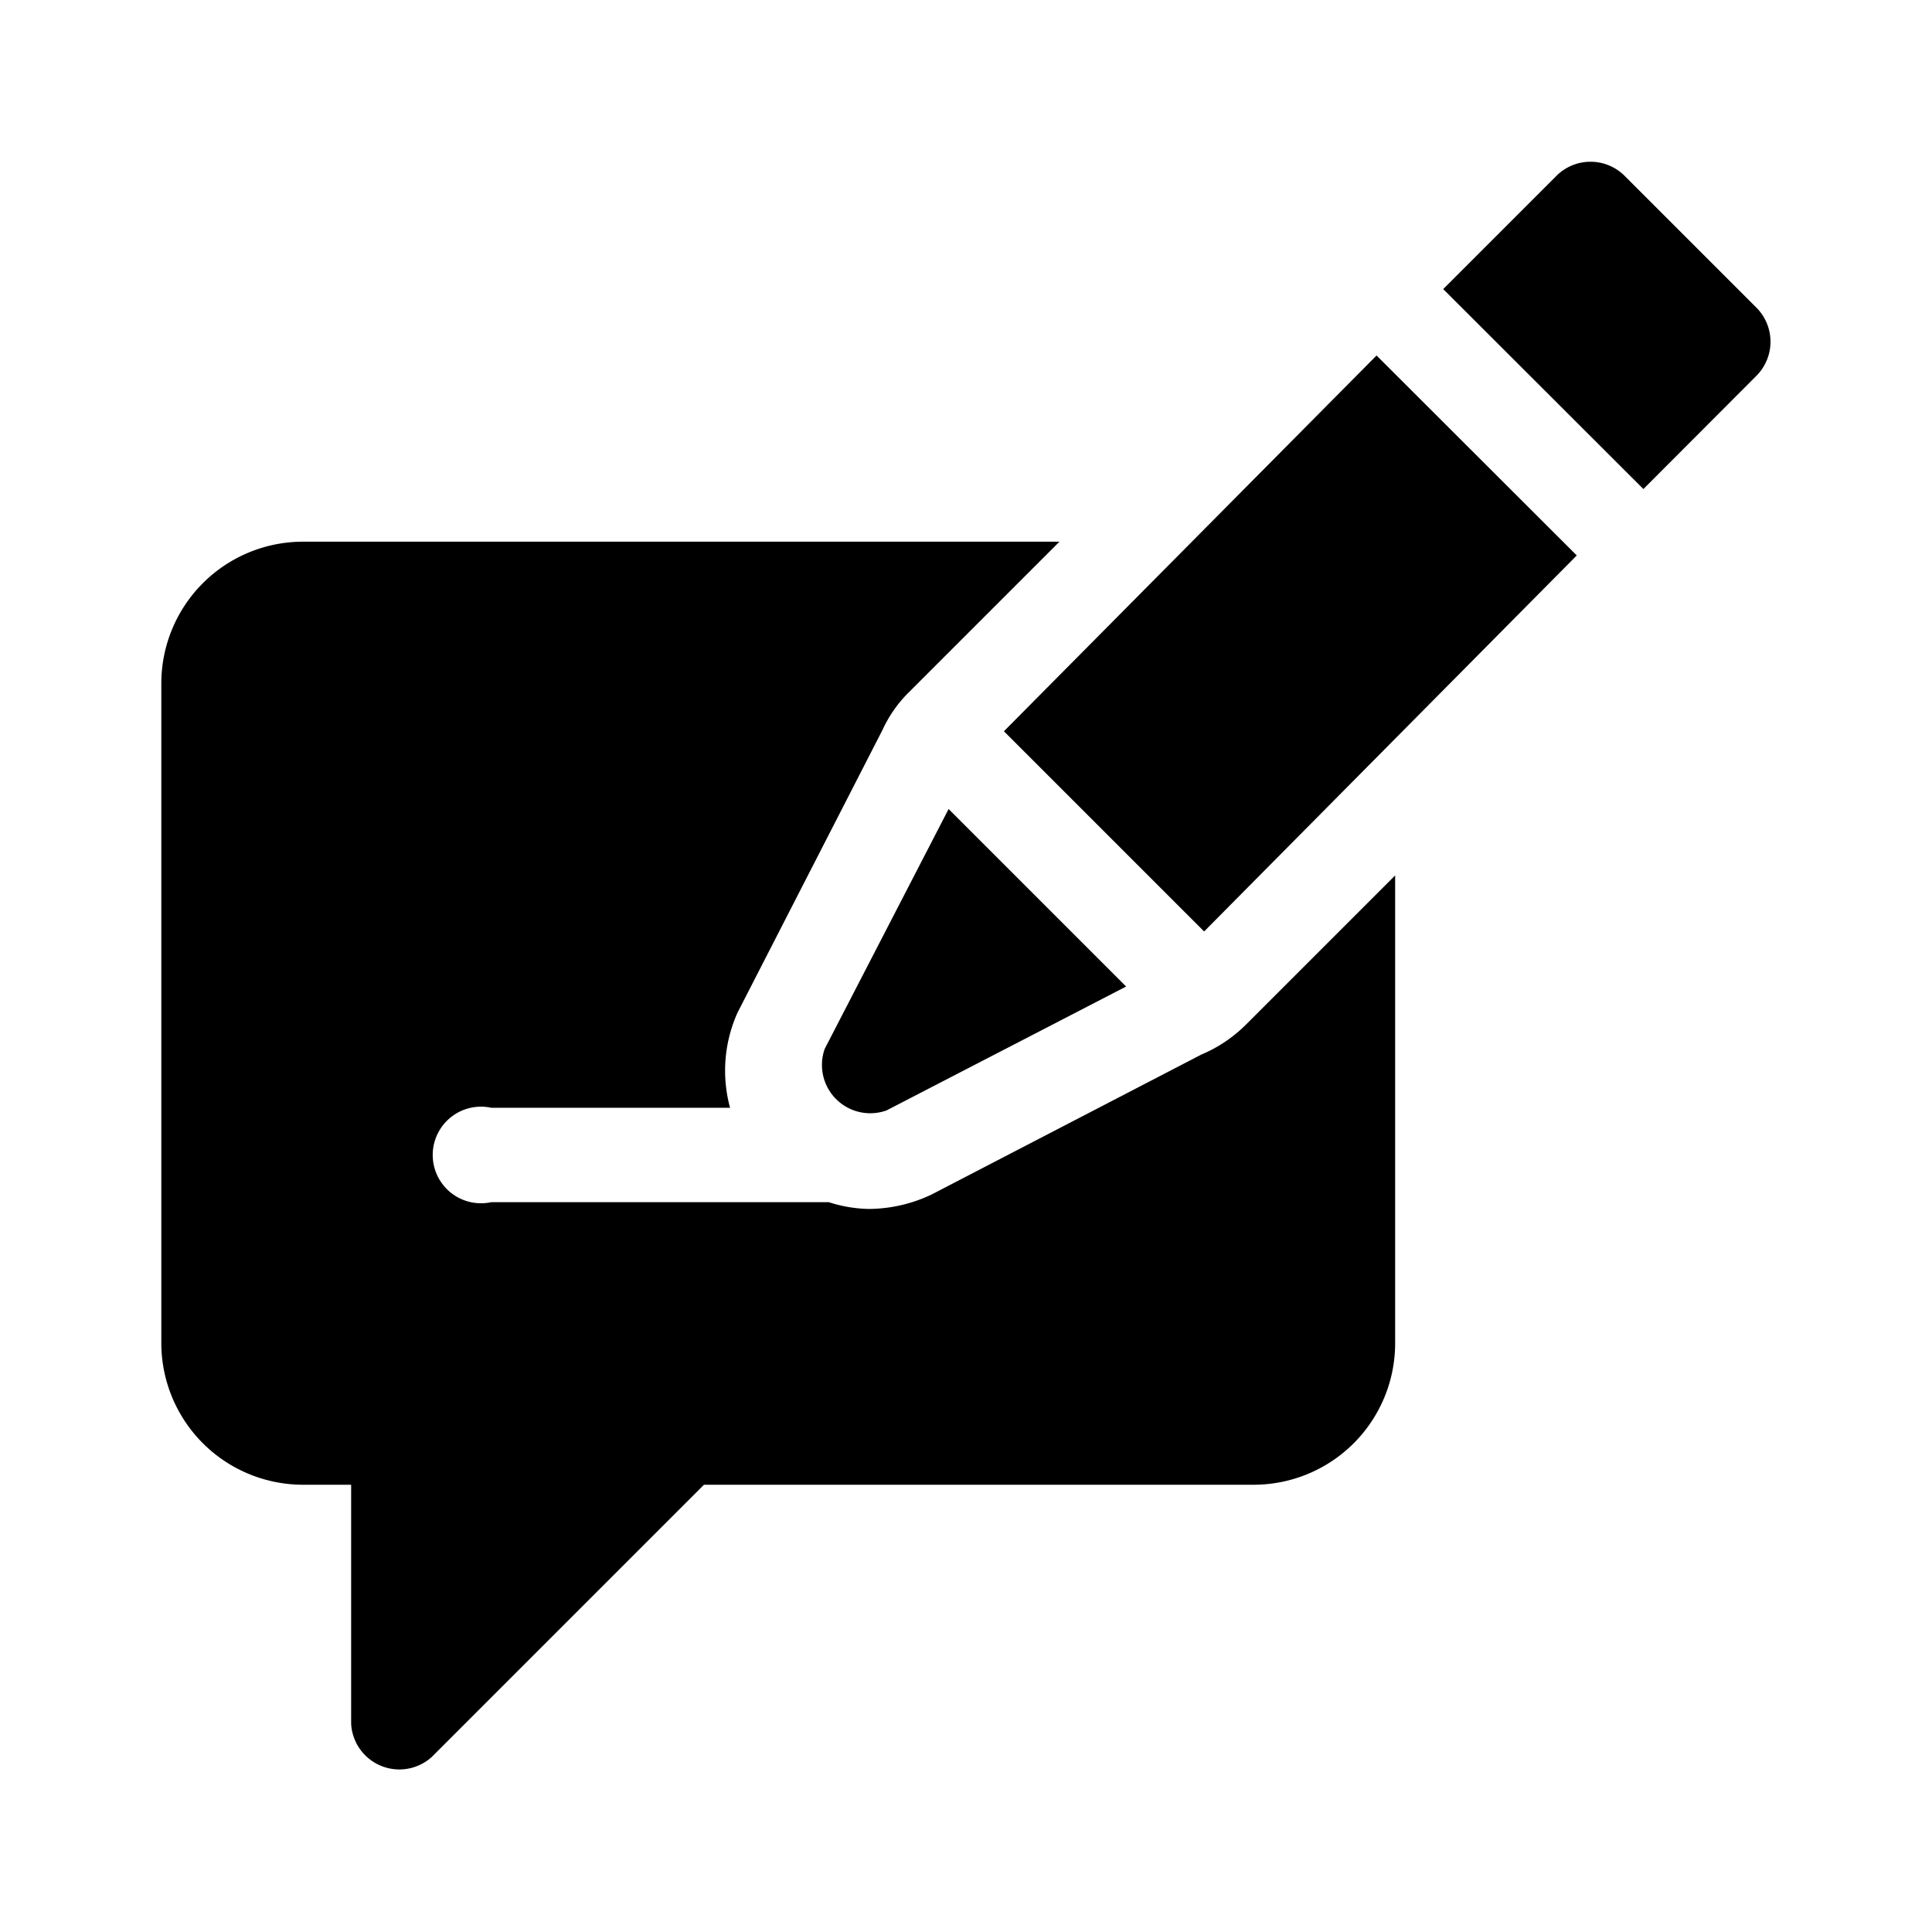 <svg xmlns="http://www.w3.org/2000/svg" width="8" height="8" viewBox="0 0 8 8">
  <g id="blog" transform="translate(-137.913 -573.927)">
    <rect id="Rectangle_23" data-name="Rectangle 23" width="8" height="8" transform="translate(137.913 573.927)" fill="none"/>
    <g id="_1330131" data-name=" 1330131" transform="translate(138.58 574.594)">
      <path id="Path_13" data-name="Path 13" d="M158.991,581.378l-.829-.828-1.543,1.556.829.829Z" transform="translate(-153.129 -579.745)"/>
      <path id="Path_14" data-name="Path 14" d="M153.225,589.995a.2.2,0,0,0,.256.255l.992-.513-.735-.735Z" transform="translate(-150.477 -586.319)"/>
      <path id="Path_15" data-name="Path 15" d="M166.105,577.813a.2.2,0,0,0,0-.276h0l-.552-.552a.2.2,0,0,0-.276,0h0l-.472.472.829.828Z" transform="translate(-159.496 -576.927)"/>
      <path id="Path_16" data-name="Path 16" d="M141.5,587.923h.2v.99a.2.2,0,0,0,.333.138l1.128-1.128h2.276a.586.586,0,0,0,.586-.586V585.4l-.616.616a.581.581,0,0,1-.187.126l-1.118.58a.615.615,0,0,1-.256.059.569.569,0,0,1-.168-.028H142.28a.2.2,0,1,1,0-.391h.989a.586.586,0,0,1,.031-.394l.6-1.17a.529.529,0,0,1,.113-.16l.62-.62H141.5a.587.587,0,0,0-.586.586v2.734A.587.587,0,0,0,141.5,587.923Z" transform="translate(-140.913 -582.442)"/>
    </g>
  </g>
</svg>
